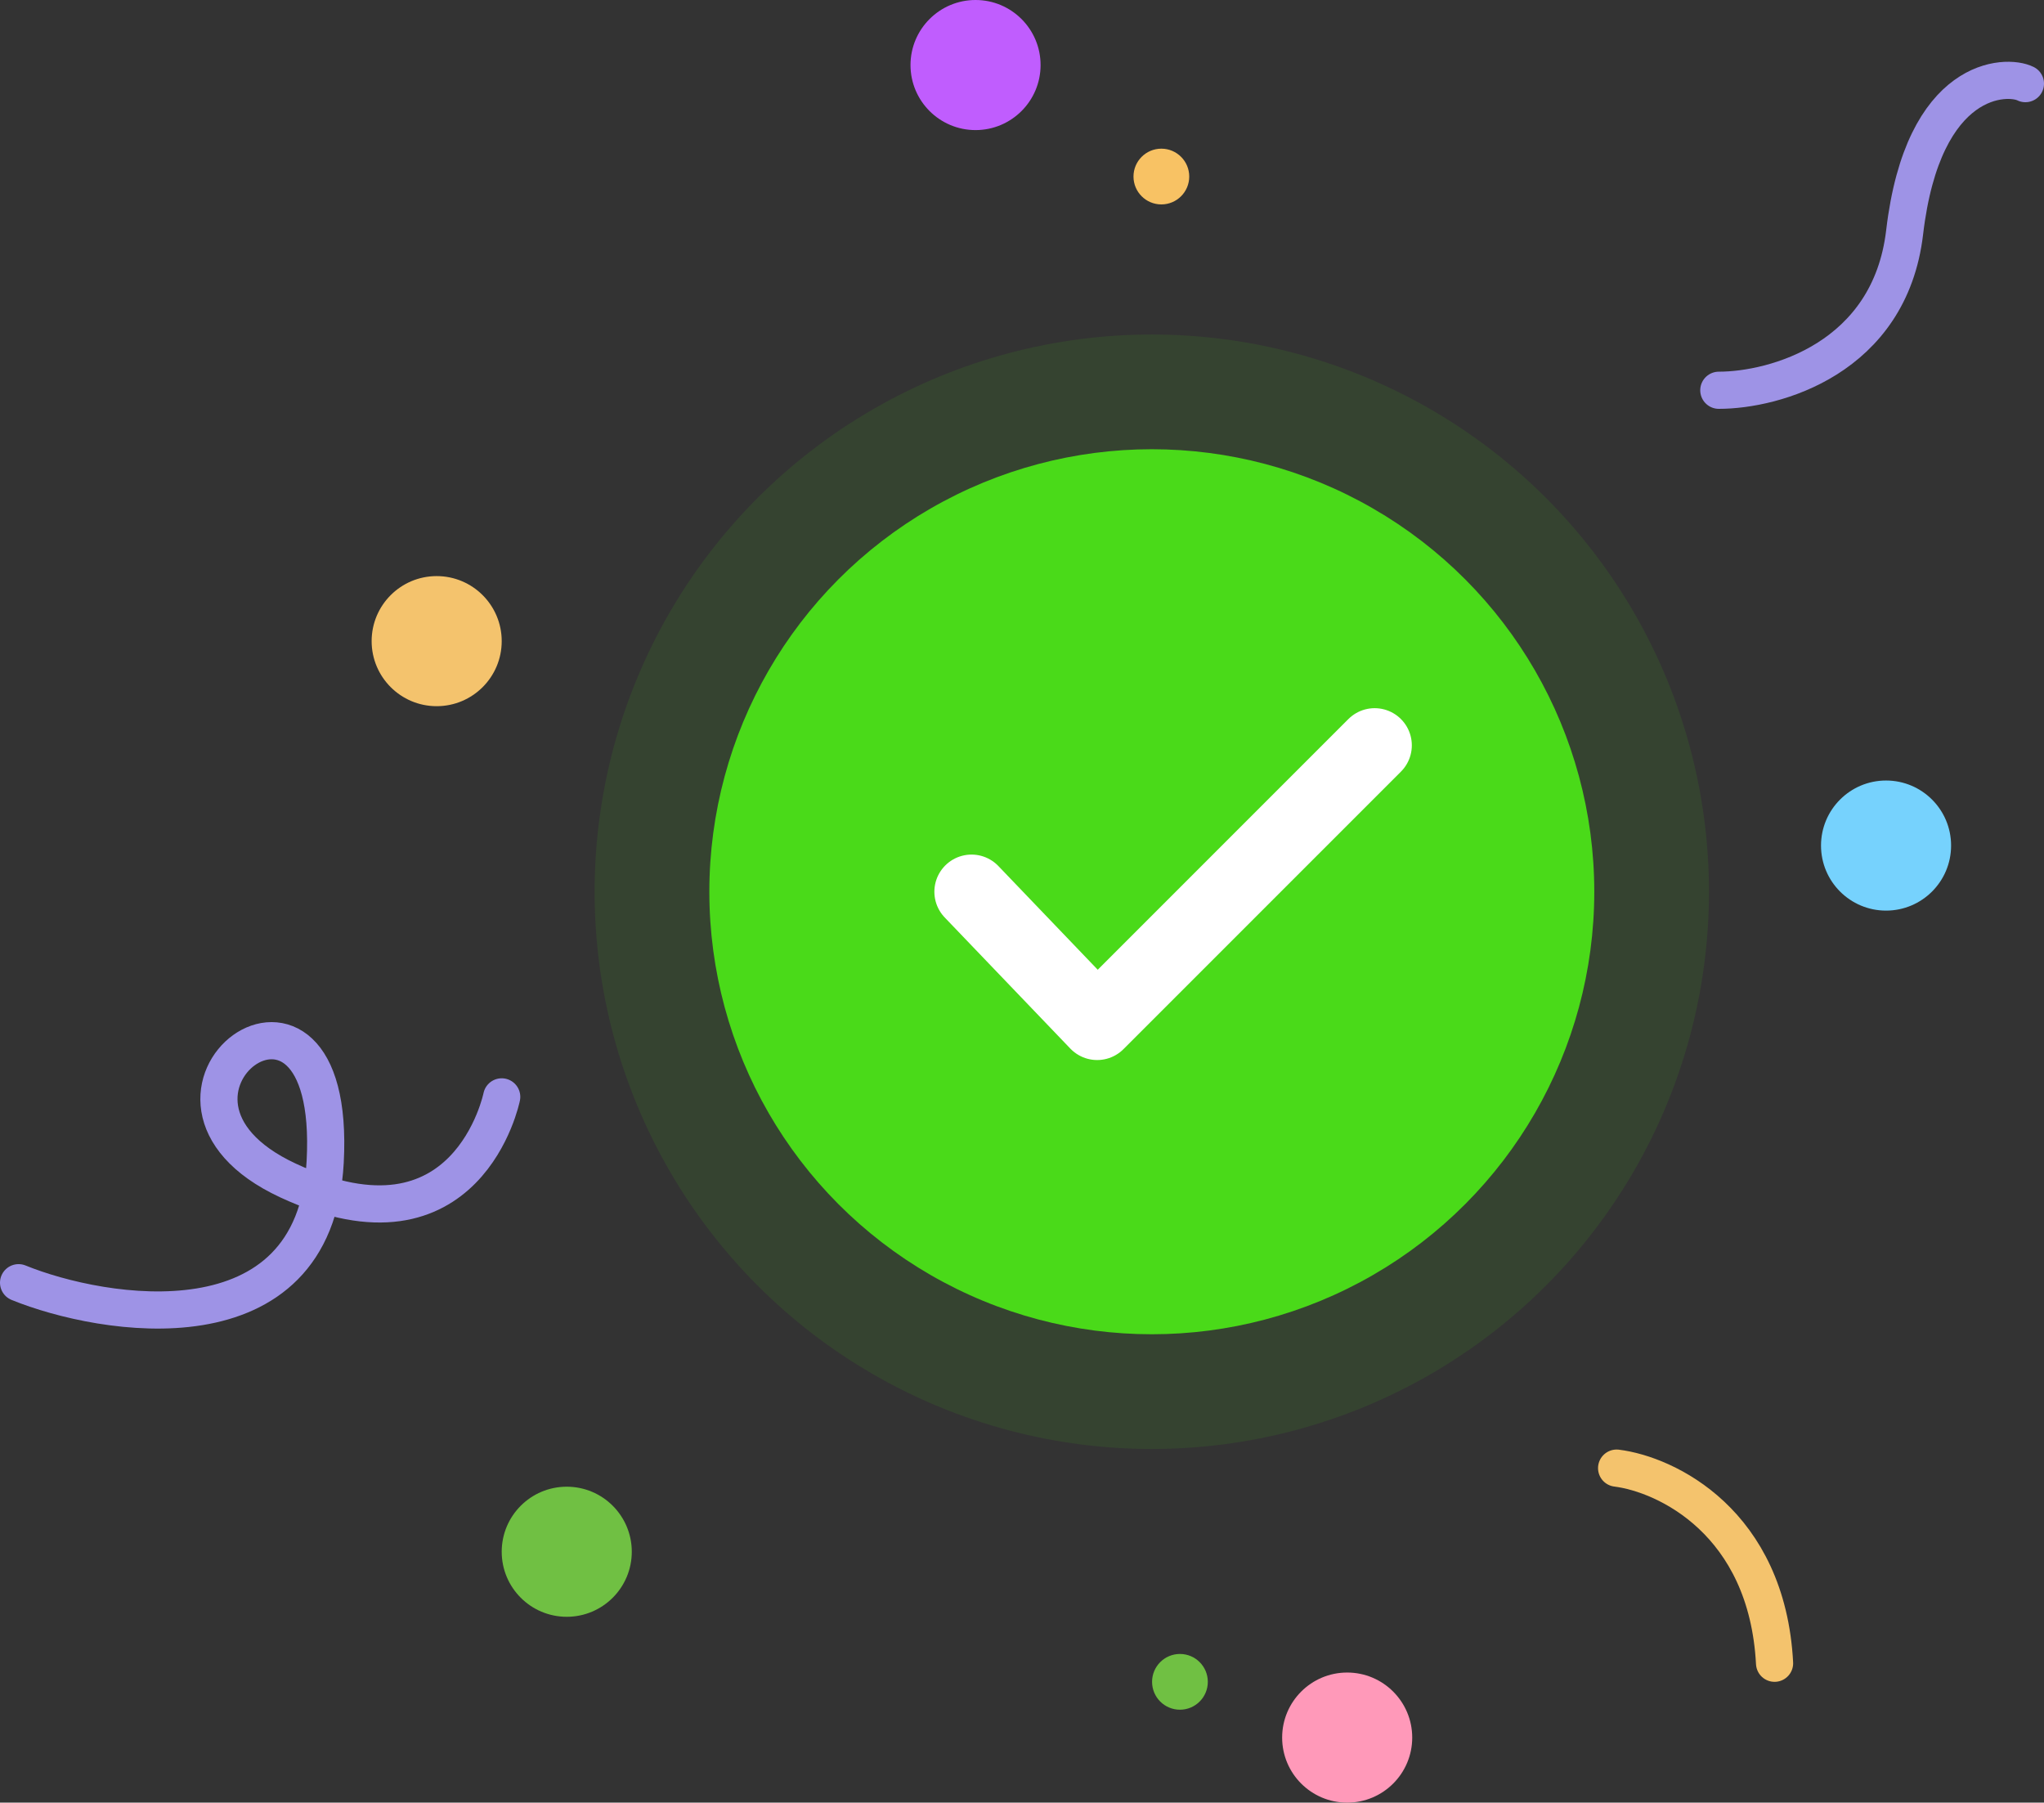 <svg width="110" height="97" viewBox="0 0 110 97" fill="none" xmlns="http://www.w3.org/2000/svg">
<rect x="0" y="0" width="110" height="97" fill="#333333" stroke="none"/>
<circle opacity="0.1" cx="61.985" cy="47.985" r="29.985" fill="#4ADA19"/>
<circle cx="61.986" cy="47.985" r="23.812" fill="#4ADA19"/>
<path d="M52.284 47.985L59.045 55.041L73.979 40.107" stroke="white" stroke-width="4" stroke-linecap="round" stroke-linejoin="round"/>
<path d="M1 69.023C5.5 70.856 16.945 72.816 17.5 62.523C18.193 49.661 5.814 59.02 15.5 63.523C25.186 68.026 27 59.023 27 59.023" stroke="#9E93E6" stroke-width="2" stroke-linecap="round"/>
<path d="M92.5 21C95.5 21 101.7 19.3 102.5 12.5C103.5 4 108 4 109 4.5" stroke="#9E93E6" stroke-width="2" stroke-linecap="round" stroke-linejoin="round"/>
<path d="M87 79C89.667 79.333 95.1 81.9 95.5 89.5" stroke="#F4C36D" stroke-width="2" stroke-linecap="round" stroke-linejoin="round"/>
<circle cx="101.5" cy="45.5" r="3.5" fill="#76D2FD"/>
<circle cx="72.5" cy="93.5" r="3.5" fill="#FF99B9"/>
<circle cx="63.5" cy="90.5" r="1.5" fill="#70C043"/>
<circle cx="30.5" cy="83.5" r="3.5" fill="#70C043"/>
<circle cx="23.5" cy="34.5" r="3.5" fill="#F4C36D"/>
<circle cx="52.5" cy="3.5" r="3.5" fill="#C05DFE"/>
<circle cx="62.5" cy="9.5" r="1.5" fill="#F8C264"/>
</svg>
